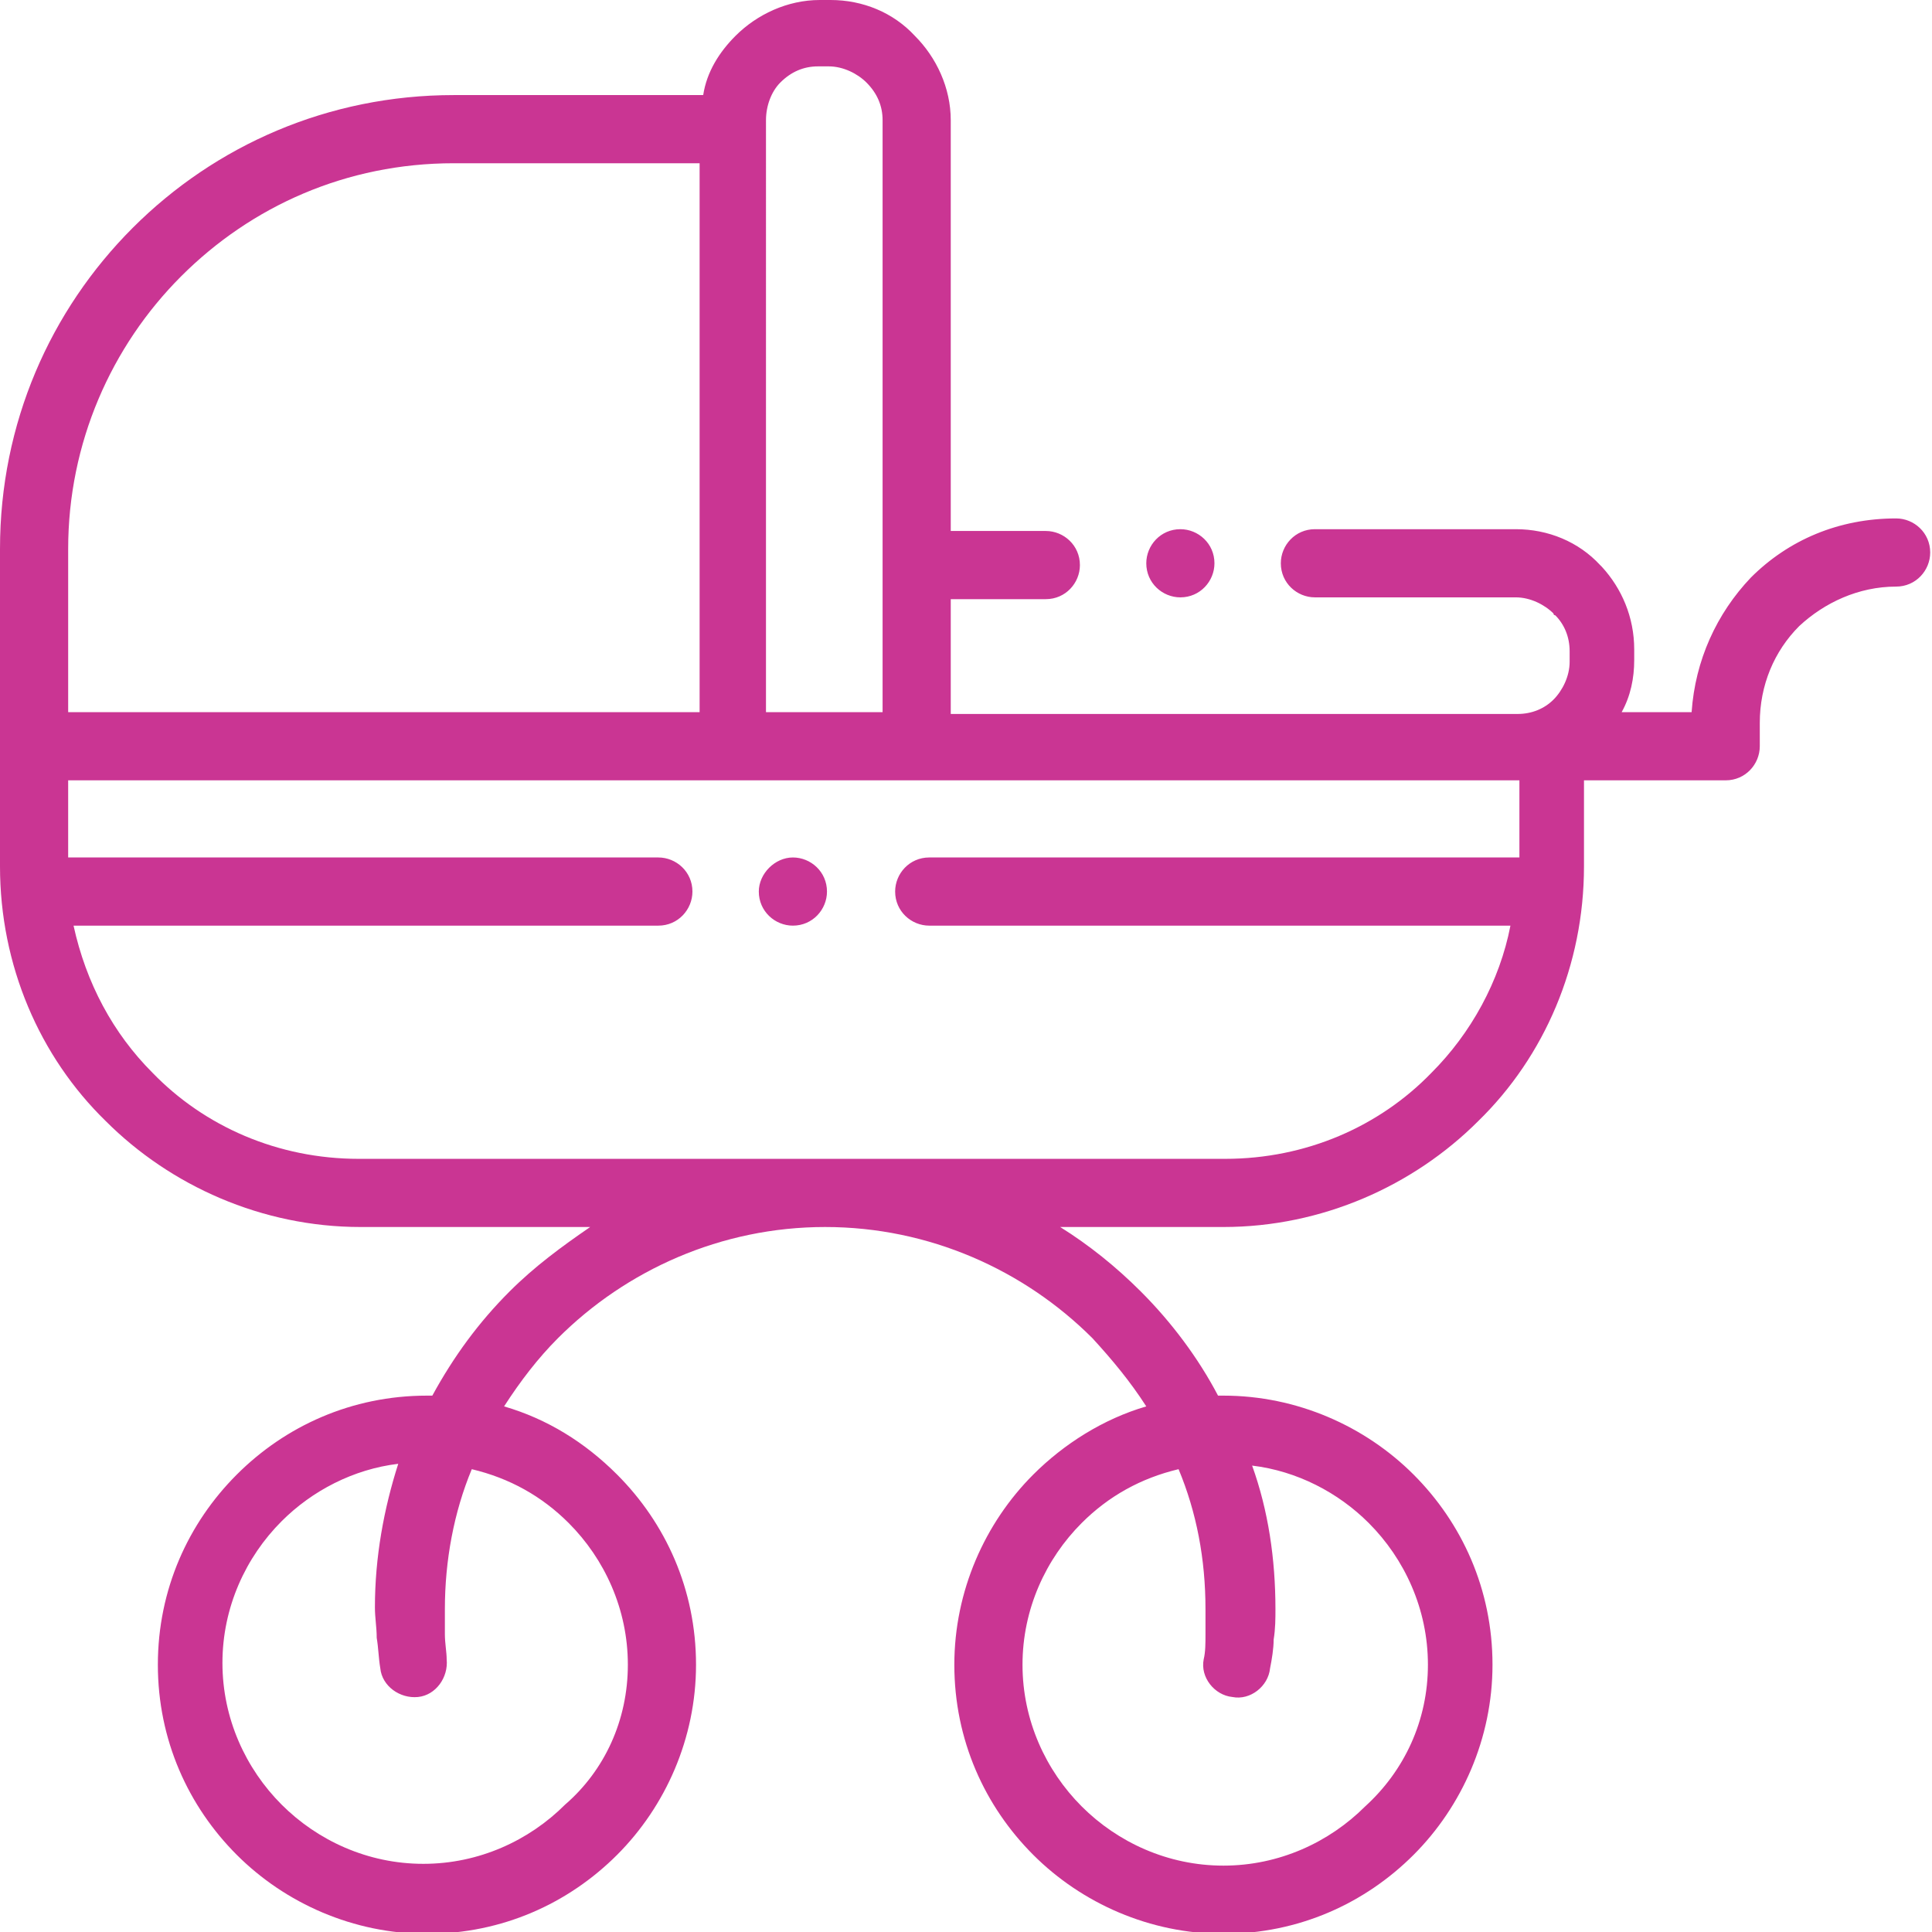 <?xml version="1.0" encoding="utf-8"?>
<!-- Generator: Adobe Illustrator 22.1.0, SVG Export Plug-In . SVG Version: 6.00 Build 0)  -->
<svg version="1.1" id="Layer_1" xmlns="http://www.w3.org/2000/svg" xmlns:xlink="http://www.w3.org/1999/xlink" x="0px" y="0px"
	 viewBox="0 0 107.7 107.7" style="enable-background:new 0 0 107.7 107.7;" xml:space="preserve">
<style type="text/css">
	.st0{fill:#CA3593;}
</style>
<g>
	<path class="st0" d="M44.2,47.8c1,0,1.9,0.8,1.9,1.9c0,1-0.8,1.9-1.9,1.9h0c-1,0-1.9-0.8-1.9-1.9C42.3,48.7,43.2,47.8,44.2,47.8
		L44.2,47.8L44.2,47.8z M35,92.8c0-3.1-1.3-5.9-3.3-7.9c-1.5-1.5-3.3-2.5-5.4-3c-1,2.4-1.5,5.1-1.5,7.8c0,0.5,0,1,0,1.4h0l0,0
		c0,0.5,0.1,1,0.1,1.4c0.1,1-0.6,2-1.6,2.1c-1,0.1-2-0.6-2.1-1.6c-0.1-0.6-0.1-1.1-0.2-1.7h0c0-0.6-0.1-1.1-0.1-1.7
		c0-2.8,0.5-5.5,1.3-8c-2.5,0.3-4.8,1.5-6.5,3.2c-2,2-3.3,4.8-3.3,7.9c0,3.1,1.3,5.9,3.3,7.9c2,2,4.8,3.3,7.9,3.3
		c3.1,0,5.9-1.3,7.9-3.3C33.7,98.7,35,95.9,35,92.8L35,92.8z M34.4,82.2c2.7,2.7,4.4,6.4,4.4,10.6c0,4.1-1.7,7.9-4.4,10.6
		c-2.7,2.7-6.4,4.4-10.6,4.4c-4.1,0-7.9-1.7-10.6-4.4c-2.7-2.7-4.4-6.4-4.4-10.6s1.7-7.9,4.4-10.6c2.7-2.7,6.4-4.4,10.6-4.4
		c0.1,0,0.2,0,0.3,0c1.2-2.2,2.6-4.1,4.3-5.8c1.4-1.4,2.9-2.5,4.5-3.6H20.1c-5.5,0-10.6-2.3-14.2-5.9C2.2,58.9,0,53.8,0,48.3v-4.8
		v-1.9v-1.9v-9.1c0-7,2.8-13.3,7.4-17.9C12,8.1,18.3,5.3,25.3,5.3h13.9C39.4,4,40.1,2.9,41,2v0c1.2-1.2,2.9-2,4.7-2h0.6
		c1.8,0,3.5,0.7,4.7,2v0c1.2,1.2,2,2.9,2,4.7v22.9h5.3c1,0,1.9,0.8,1.9,1.9c0,1-0.8,1.9-1.9,1.9H53v6.4h23.2l0,0h8.4
		c0.8,0,1.5-0.3,2-0.8c0.5-0.5,0.9-1.3,0.9-2.1v-0.6c0-0.8-0.3-1.5-0.8-2c0,0-0.1,0-0.1-0.1c-0.5-0.5-1.3-0.9-2.1-0.9H73.3
		c-1,0-1.9-0.8-1.9-1.9c0-1,0.8-1.9,1.9-1.9h11.2c1.8,0,3.5,0.7,4.7,2c0,0,0.1,0.1,0.1,0.1c1.1,1.2,1.8,2.8,1.8,4.6v0.6
		c0,1-0.2,2-0.7,2.9h3.9c0.2-2.9,1.4-5.5,3.3-7.5c2.1-2.1,4.9-3.3,8.1-3.3c1,0,1.9,0.8,1.9,1.9c0,1-0.8,1.9-1.9,1.9
		c-2.1,0-4,0.9-5.4,2.2c-1.4,1.4-2.2,3.3-2.2,5.4c0,0.2,0,0.4,0,0.5c0,0.1,0,0.3,0,0.4c0,0.1,0,0.2,0,0.4c0,1-0.8,1.9-1.9,1.9h-7.9
		v4.8c0,5.5-2.2,10.6-5.9,14.2c-3.6,3.6-8.7,5.9-14.2,5.9h-9.1c1.6,1,3.1,2.2,4.5,3.6c1.7,1.7,3.2,3.7,4.3,5.8c0.1,0,0.2,0,0.3,0
		c4.1,0,7.9,1.7,10.6,4.4c2.7,2.7,4.4,6.4,4.4,10.6c0,4.1-1.7,7.9-4.4,10.6c-2.7,2.7-6.4,4.4-10.6,4.4c-4.1,0-7.9-1.7-10.6-4.4
		c-2.7-2.7-4.4-6.4-4.4-10.6c0-4.1,1.7-7.9,4.4-10.6c1.7-1.7,3.9-3.1,6.3-3.8c-0.9-1.4-1.9-2.6-3-3.8c-3.8-3.8-9.1-6.2-14.9-6.2H46
		c-5.8,0-11.1,2.4-14.9,6.2c-1.1,1.1-2.1,2.4-3,3.8C30.5,79.1,32.6,80.4,34.4,82.2L34.4,82.2z M79.6,92.8c0-3.1-1.3-5.9-3.3-7.9
		c-1.7-1.7-4-2.9-6.5-3.2c0.9,2.5,1.3,5.2,1.3,8c0,0.5,0,1.1-0.1,1.7l0,0c0,0.5-0.1,1.1-0.2,1.6c-0.1,1-1.1,1.8-2.1,1.6
		c-1-0.1-1.8-1.1-1.6-2.1c0.1-0.4,0.1-0.9,0.1-1.4l0,0c0-0.4,0-0.9,0-1.4c0-2.8-0.5-5.4-1.5-7.8c-2.1,0.5-3.9,1.5-5.4,3
		c-2,2-3.3,4.8-3.3,7.9c0,3.1,1.3,5.9,3.3,7.9c2,2,4.8,3.3,7.9,3.3c3.1,0,5.9-1.3,7.9-3.3C78.3,98.7,79.6,95.9,79.6,92.8L79.6,92.8z
		 M3.8,43.5v4.3h32.9c1,0,1.9,0.8,1.9,1.9c0,1-0.8,1.9-1.9,1.9H4.1c0.7,3.2,2.2,6,4.4,8.2c2.9,3,7,4.8,11.5,4.8H46l0.1,0l0.1,0h22.1
		c4.5,0,8.6-1.8,11.5-4.8c2.2-2.2,3.8-5.1,4.4-8.2H51.8c-1,0-1.9-0.8-1.9-1.9c0-1,0.8-1.9,1.9-1.9h32.9v-4.3h-0.1H53h-1.9h-8.3h-1.9
		H39H3.8L3.8,43.5z M39,9.1H25.3c-6,0-11.3,2.4-15.2,6.3c-3.9,3.9-6.3,9.3-6.3,15.2v9.1H39V9.1L39,9.1z M42.8,39.7h6.4v-8.3V6.7
		c0-0.8-0.3-1.5-0.9-2.1l0,0c-0.5-0.5-1.3-0.9-2.1-0.9h-0.6c-0.8,0-1.5,0.3-2.1,0.9l0,0c-0.5,0.5-0.8,1.3-0.8,2.1V39.7L42.8,39.7z
		 M65.8,29.5c1,0,1.9,0.8,1.9,1.9c0,1-0.8,1.9-1.9,1.9h0c-1,0-1.9-0.8-1.9-1.9C63.9,30.4,64.7,29.5,65.8,29.5L65.8,29.5L65.8,29.5z"
		/>
</g>
</svg>
